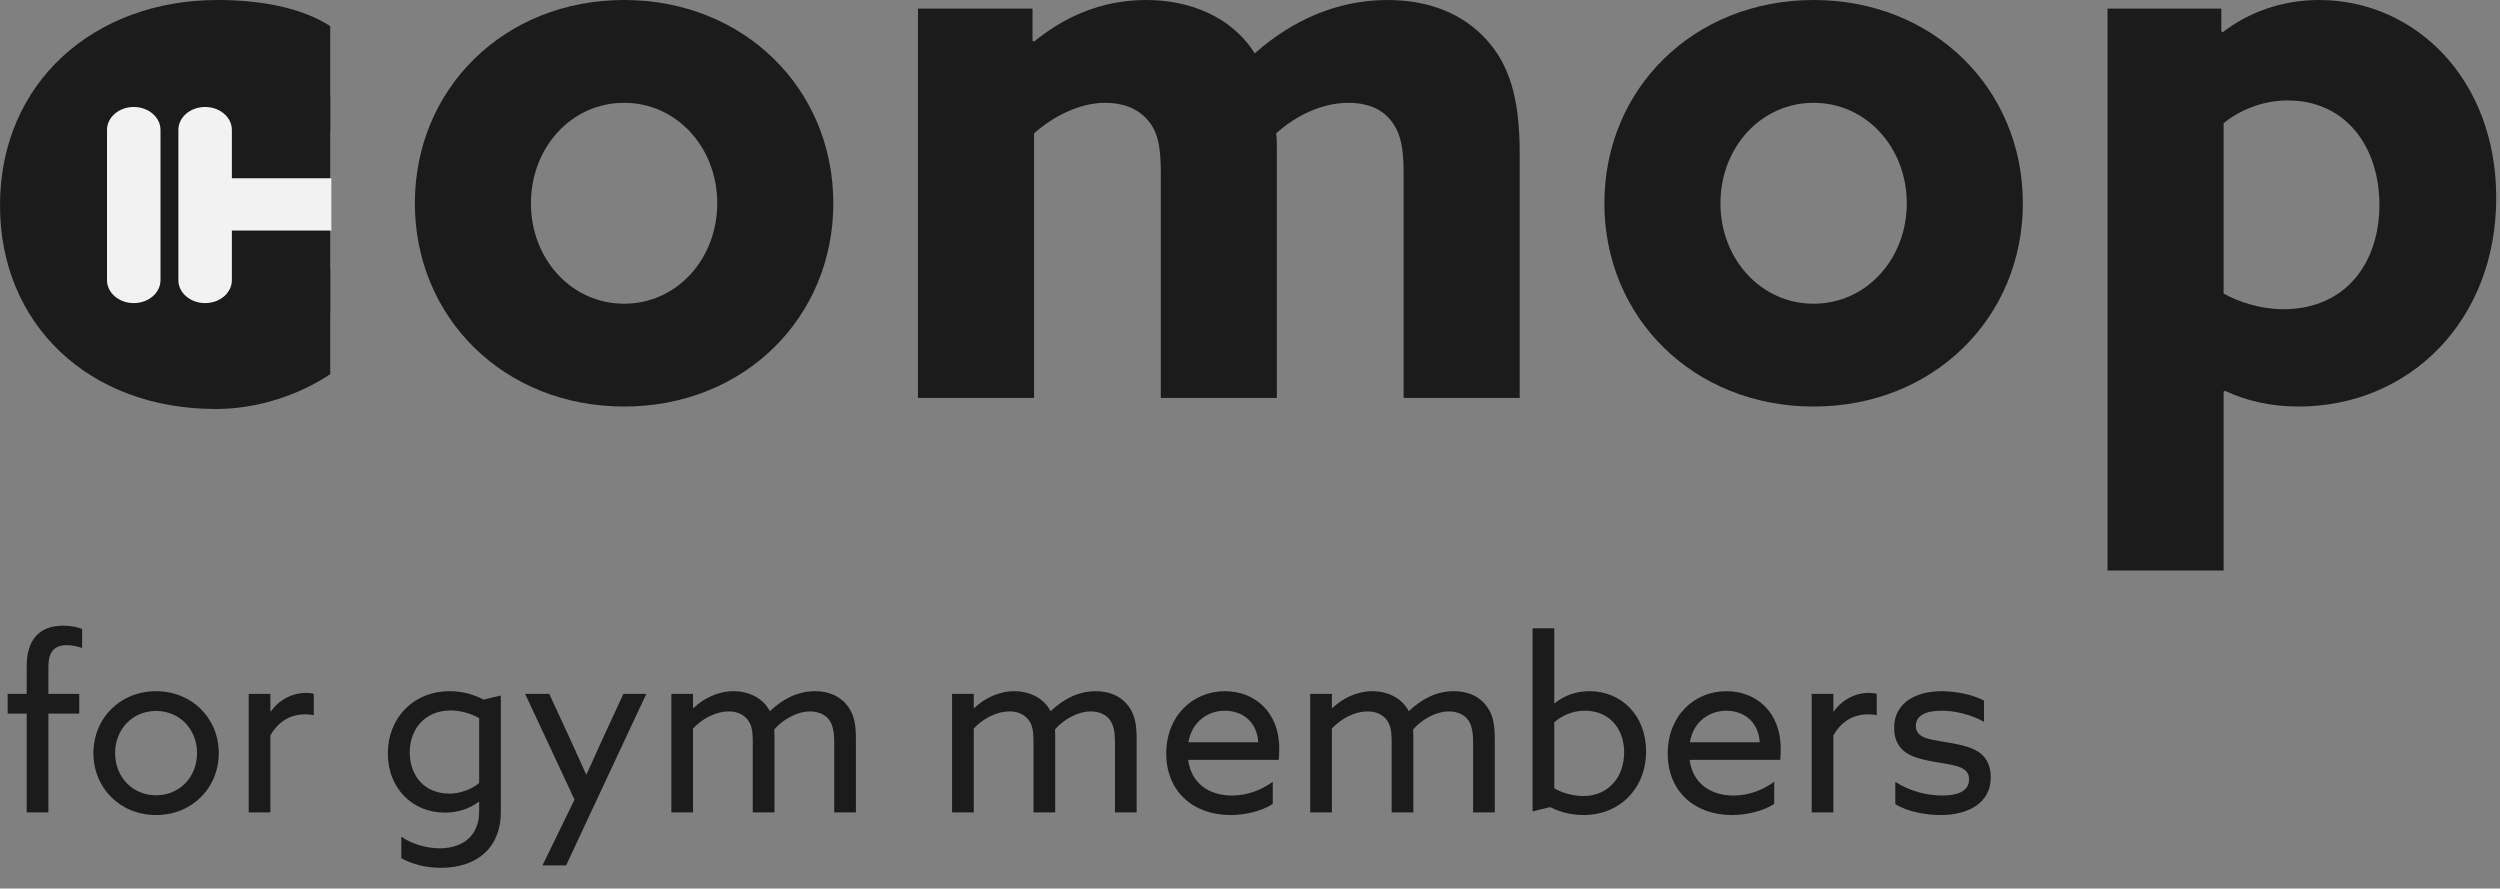 <svg width="166" height="59" viewBox="0 0 166 59" fill="none" xmlns="http://www.w3.org/2000/svg">
<rect x="0" y="0" width="166" height="59" fill="#808080" stroke="none"/>
<path d="M139.941 37.885V0.573L147.496 0.573V2.084L147.598 2.137C149.271 0.834 151.502 1.52588e-05 153.986 1.52588e-05C160.324 1.52588e-05 165.75 5.211 165.75 13.132C165.75 21.314 159.969 26.994 152.617 26.994C150.691 26.994 149.068 26.577 147.75 25.952L147.648 26.004V37.885H139.941ZM147.648 19.49C148.662 20.063 150.133 20.532 151.603 20.532C155.761 20.532 157.992 17.457 157.992 13.601C157.992 9.745 155.761 6.67 151.907 6.67C150.184 6.67 148.662 7.348 147.648 8.182V19.49Z" fill="#1C1B1B"/>
<path d="M120.424 26.994C112.464 26.994 106.531 21.105 106.531 13.497C106.531 5.889 112.464 1.52588e-05 120.424 1.52588e-05C128.384 1.52588e-05 134.317 5.889 134.317 13.497C134.317 21.105 128.384 26.994 120.424 26.994ZM120.424 20.167C123.923 20.167 126.61 17.197 126.61 13.497C126.61 9.797 123.923 6.827 120.424 6.827C116.925 6.827 114.238 9.797 114.238 13.497C114.238 17.197 116.925 20.167 120.424 20.167Z" fill="#1C1B1B"/>
<path d="M60.953 26.421L60.953 0.573L68.559 0.573V2.71L68.66 2.762C70.587 1.199 73.021 1.52588e-05 76.114 1.52588e-05C78.902 1.52588e-05 81.742 1.042 83.313 3.544C85.849 1.303 88.84 1.52588e-05 92.136 1.52588e-05C94.924 1.52588e-05 97.156 0.938 98.677 2.606C100.198 4.273 100.908 6.462 100.908 10.162V26.421L93.201 26.421V11.465C93.201 9.641 92.947 8.703 92.288 7.921C91.629 7.139 90.615 6.827 89.55 6.827C87.725 6.827 86.001 7.713 84.733 8.859C84.784 9.172 84.784 9.589 84.784 9.953V26.421H77.077V11.465C77.077 9.693 76.874 8.703 76.164 7.921C75.454 7.139 74.491 6.827 73.376 6.827C71.652 6.827 69.877 7.765 68.66 8.859V26.421H60.953Z" fill="#1C1B1B"/>
<path d="M41.44 26.994C33.479 26.994 27.547 21.105 27.547 13.497C27.547 5.889 33.479 1.52588e-05 41.44 1.52588e-05C49.4 1.52588e-05 55.332 5.889 55.332 13.497C55.332 21.105 49.4 26.994 41.44 26.994ZM41.44 20.167C44.938 20.167 47.626 17.197 47.626 13.497C47.626 9.797 44.938 6.827 41.44 6.827C37.941 6.827 35.254 9.797 35.254 13.497C35.254 17.197 37.941 20.167 41.44 20.167Z" fill="#1C1B1B"/>
<path d="M7.871 6.356L21.926 6.356V20.801H7.871L7.871 6.356Z" fill="#1C1B1B"/>
<path d="M21.926 24.846C19.884 26.21 17.143 27.157 14.336 27.157C5.864 27.157 0 21.507 0 13.639C0 5.455 6.278 0 14.444 0C17.2 0 19.986 0.474 21.926 1.733V8.667C19.935 7.303 17.399 6.934 14.898 6.934C10.509 6.934 7.871 9.644 7.871 13.579C7.871 17.565 10.739 20.223 15.179 20.223C17.731 20.223 20.292 19.223 21.926 17.912V24.846Z" fill="#1C1B1B"/>
<path d="M11.844 8.624L11.844 18.606C11.844 19.446 12.639 20.126 13.62 20.126C14.6 20.126 15.396 19.446 15.396 18.606L15.396 8.624C15.396 7.784 14.6 7.103 13.62 7.103C12.639 7.103 11.844 7.784 11.844 8.624Z" fill="#F2F2F2"/>
<path d="M7.105 8.624L7.105 18.606C7.105 19.446 7.901 20.126 8.881 20.126C9.862 20.126 10.657 19.446 10.657 18.606L10.657 8.624C10.657 7.784 9.862 7.103 8.881 7.103C7.901 7.103 7.105 7.784 7.105 8.624Z" fill="#F2F2F2"/>
<path d="M22.002 11.839L14.477 11.839C13.933 11.839 13.492 12.615 13.492 13.572C13.492 14.53 13.933 15.306 14.477 15.306L22.002 15.306V13.545V11.839Z" fill="#F2F2F2"/>
<path d="M1.773 53.943V47.383H0.509V46.071H1.773V44.231C1.773 42.487 2.605 41.543 4.205 41.543C4.669 41.543 5.165 41.639 5.453 41.767V43.031C5.165 42.919 4.781 42.839 4.429 42.839C3.533 42.839 3.213 43.367 3.213 44.295V46.071H5.261V47.383H3.213V53.943H1.773ZM10.364 54.119C7.98 54.119 6.204 52.327 6.204 50.007C6.204 47.687 7.98 45.895 10.364 45.895C12.748 45.895 14.524 47.687 14.524 50.007C14.524 52.327 12.748 54.119 10.364 54.119ZM10.364 52.807C11.932 52.807 13.084 51.591 13.084 50.007C13.084 48.423 11.932 47.207 10.364 47.207C8.796 47.207 7.644 48.423 7.644 50.007C7.644 51.591 8.796 52.807 10.364 52.807ZM16.514 53.943V46.071H17.954V47.223L17.986 47.239C18.53 46.471 19.394 46.007 20.322 46.007C20.482 46.007 20.658 46.023 20.834 46.071V47.495C20.642 47.447 20.45 47.431 20.274 47.431C19.202 47.431 18.45 47.975 17.954 48.823V53.943H16.514ZM26.648 55.559C27.32 56.023 28.264 56.327 29.208 56.327C30.808 56.327 31.816 55.415 31.816 53.895V53.255L31.784 53.239C31.176 53.703 30.376 53.959 29.544 53.959C27.416 53.959 25.752 52.375 25.752 50.023C25.752 47.703 27.416 45.895 29.864 45.895C30.76 45.895 31.496 46.135 32.104 46.455L33.256 46.183V53.927C33.256 56.231 31.736 57.623 29.272 57.623C28.248 57.623 27.32 57.367 26.648 56.983V55.559ZM27.208 49.959C27.208 51.543 28.216 52.695 29.832 52.695C30.584 52.695 31.32 52.407 31.816 51.991V47.687C31.32 47.399 30.616 47.175 29.928 47.175C28.216 47.175 27.208 48.407 27.208 49.959ZM37.588 57.463H36.02L38.148 53.095L34.868 46.071H36.468L37.844 49.047C38.212 49.847 38.596 50.695 38.916 51.415H38.948C39.3 50.631 39.652 49.847 40.02 49.047L41.396 46.071H42.916L37.588 57.463ZM44.577 53.943V46.071H46.017V46.999L46.048 47.015C46.705 46.391 47.648 45.895 48.705 45.895C49.697 45.895 50.657 46.327 51.12 47.223C52.017 46.375 53.008 45.895 54.112 45.895C54.977 45.895 55.681 46.183 56.16 46.727C56.641 47.271 56.833 47.911 56.833 49.015V53.943H55.392V49.271C55.392 48.535 55.281 48.055 54.992 47.719C54.705 47.383 54.224 47.239 53.792 47.239C52.897 47.239 51.953 47.799 51.408 48.439C51.425 48.615 51.425 48.823 51.425 49.031V53.943H49.984V49.271C49.984 48.455 49.889 48.071 49.6 47.735C49.312 47.399 48.88 47.239 48.401 47.239C47.472 47.239 46.577 47.767 46.017 48.375V53.943H44.577ZM63.217 53.943V46.071H64.657V46.999L64.689 47.015C65.345 46.391 66.289 45.895 67.345 45.895C68.337 45.895 69.297 46.327 69.761 47.223C70.657 46.375 71.649 45.895 72.753 45.895C73.617 45.895 74.321 46.183 74.801 46.727C75.281 47.271 75.473 47.911 75.473 49.015V53.943H74.033V49.271C74.033 48.535 73.921 48.055 73.633 47.719C73.345 47.383 72.865 47.239 72.433 47.239C71.537 47.239 70.593 47.799 70.049 48.439C70.065 48.615 70.065 48.823 70.065 49.031V53.943H68.625V49.271C68.625 48.455 68.529 48.071 68.241 47.735C67.953 47.399 67.521 47.239 67.041 47.239C66.113 47.239 65.217 47.767 64.657 48.375V53.943H63.217ZM84.511 53.383C83.791 53.847 82.703 54.119 81.711 54.119C79.215 54.119 77.439 52.535 77.439 50.039C77.439 47.527 79.199 45.895 81.343 45.895C83.279 45.895 84.943 47.239 84.943 49.719C84.943 49.959 84.927 50.279 84.911 50.455H78.895C79.087 51.975 80.239 52.823 81.807 52.823C82.831 52.823 83.759 52.455 84.511 51.911V53.383ZM78.911 49.287H83.551C83.439 47.751 82.319 47.191 81.327 47.191C80.239 47.191 79.151 47.879 78.911 49.287ZM86.998 53.943V46.071H88.438V46.999L88.47 47.015C89.126 46.391 90.07 45.895 91.126 45.895C92.118 45.895 93.078 46.327 93.542 47.223C94.438 46.375 95.43 45.895 96.534 45.895C97.398 45.895 98.102 46.183 98.582 46.727C99.062 47.271 99.254 47.911 99.254 49.015V53.943H97.814V49.271C97.814 48.535 97.702 48.055 97.414 47.719C97.126 47.383 96.646 47.239 96.214 47.239C95.318 47.239 94.374 47.799 93.83 48.439C93.846 48.615 93.846 48.823 93.846 49.031V53.943H92.406V49.271C92.406 48.455 92.31 48.071 92.022 47.735C91.734 47.399 91.302 47.239 90.822 47.239C89.894 47.239 88.998 47.767 88.438 48.375V53.943H86.998ZM101.764 53.879V41.719H103.204V46.679L103.236 46.695C103.86 46.183 104.644 45.895 105.556 45.895C107.636 45.895 109.3 47.479 109.3 49.895C109.3 52.343 107.556 54.119 105.14 54.119C104.292 54.119 103.572 53.911 102.932 53.591L101.764 53.879ZM103.204 52.343C103.7 52.647 104.452 52.855 105.14 52.855C106.772 52.855 107.844 51.623 107.844 49.959C107.844 48.375 106.852 47.191 105.236 47.191C104.42 47.191 103.716 47.511 103.204 47.959V52.343ZM117.808 53.383C117.088 53.847 116 54.119 115.008 54.119C112.512 54.119 110.736 52.535 110.736 50.039C110.736 47.527 112.496 45.895 114.64 45.895C116.576 45.895 118.24 47.239 118.24 49.719C118.24 49.959 118.224 50.279 118.208 50.455H112.192C112.384 51.975 113.536 52.823 115.104 52.823C116.128 52.823 117.056 52.455 117.808 51.911V53.383ZM112.208 49.287H116.848C116.736 47.751 115.616 47.191 114.624 47.191C113.536 47.191 112.448 47.879 112.208 49.287ZM120.295 53.943V46.071H121.735V47.223L121.767 47.239C122.311 46.471 123.175 46.007 124.103 46.007C124.263 46.007 124.439 46.023 124.615 46.071V47.495C124.423 47.447 124.231 47.431 124.055 47.431C122.983 47.431 122.231 47.975 121.735 48.823V53.943H120.295ZM128.89 54.119C127.882 54.119 126.698 53.911 125.85 53.399V51.911C126.778 52.535 127.978 52.823 128.97 52.823C130.042 52.823 130.746 52.503 130.746 51.751C130.746 51.303 130.506 51.015 129.818 50.839C129.13 50.663 127.786 50.551 126.97 50.199C126.154 49.847 125.77 49.207 125.77 48.327C125.77 46.743 127.114 45.895 128.922 45.895C129.914 45.895 131.018 46.135 131.738 46.519V47.927C130.858 47.431 129.786 47.191 128.906 47.191C127.914 47.191 127.21 47.495 127.21 48.199C127.21 48.679 127.514 48.951 128.266 49.111C129.018 49.271 130.202 49.383 130.986 49.719C131.77 50.055 132.186 50.663 132.186 51.639C132.186 53.319 130.666 54.119 128.89 54.119Z" fill="#1C1B1B"/>
</svg>
